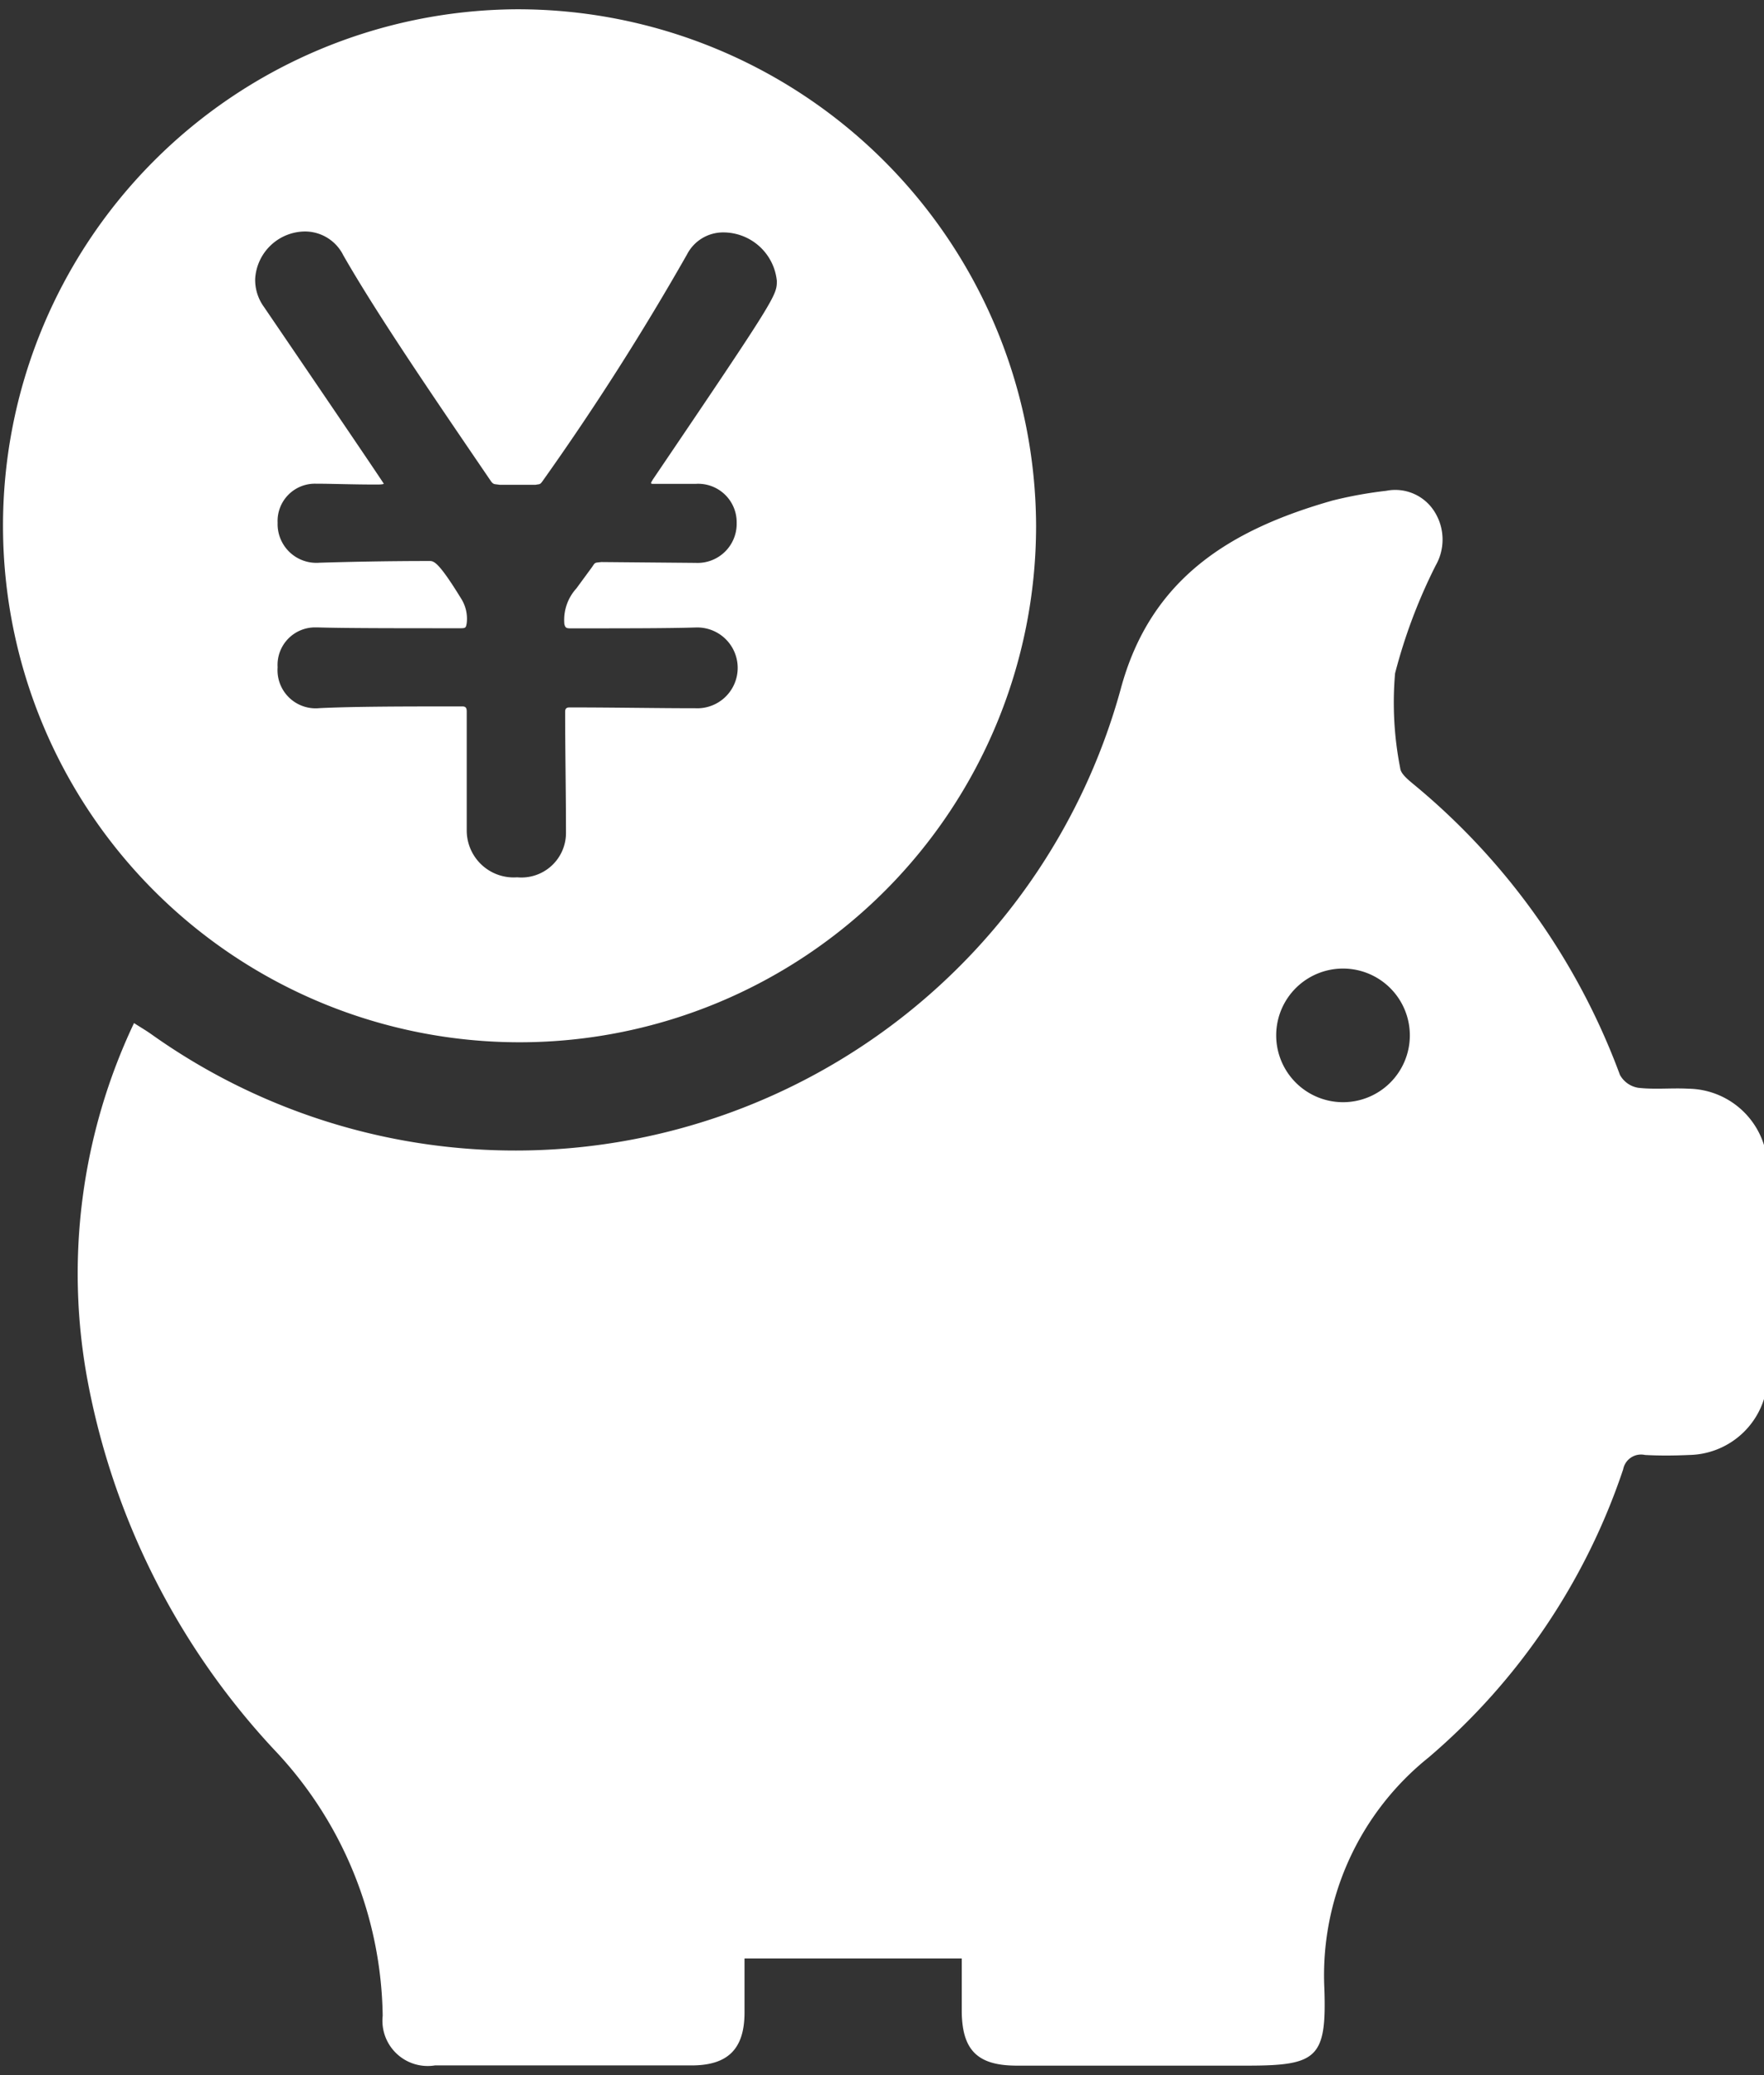 <svg xmlns="http://www.w3.org/2000/svg" xmlns:xlink="http://www.w3.org/1999/xlink" width="34" height="40" viewBox="0 0 34 40">
  <rect x="0" y="0" width="34" height="40" fill="#333333" stroke="none"/>
  <defs>
    <clipPath id="clip-path">
      <rect id="Rectangle_16901" data-name="Rectangle 16901" width="34" height="40" transform="translate(0.082 -0.179)" fill="#fff"/>
    </clipPath>
  </defs>
  <g id="Group_2682" data-name="Group 2682" transform="translate(-0.082 0.179)" clip-path="url(#clip-path)">
    <path id="Path_3698" data-name="Path 3698" d="M19.347,41.865H15.161c0,.309,0,.675,0,1.041,0,.7-.316,1.02-1.018,1.021q-2.473,0-4.949,0a.873.873,0,0,1-1.007-.957,7.6,7.6,0,0,0-2.1-5.138A14.279,14.279,0,0,1,2.494,30.7a11.28,11.28,0,0,1,.9-6.865c.125.08.231.142.33.212A12.1,12.1,0,0,0,22.411,17.4c.576-2.152,2.134-3.083,4.085-3.638a8.006,8.006,0,0,1,1.033-.187.892.892,0,0,1,.938.413,1.007,1.007,0,0,1,.016,1.026,10.341,10.341,0,0,0-.783,2.08,6.529,6.529,0,0,0,.1,1.831c.01.1.139.208.234.288a13.176,13.176,0,0,1,4,5.62.492.492,0,0,0,.351.249c.321.037.649,0,.972.018a1.548,1.548,0,0,1,1.524,1.511q.034,2.031,0,4.063a1.541,1.541,0,0,1-1.507,1.486c-.286.013-.572.016-.857,0a.351.351,0,0,0-.421.279,12.532,12.532,0,0,1-3.751,5.553,5.381,5.381,0,0,0-2.008,4.452c.046,1.34-.137,1.487-1.485,1.487q-2.221,0-4.443,0c-.76,0-1.057-.3-1.061-1.056,0-.333,0-.665,0-1.007m7.346-16.508a1.288,1.288,0,1,0-1.285-1.314,1.289,1.289,0,0,0,1.285,1.314" transform="translate(-0.729 -4.293)" fill="#fff"/>
    <path id="Path_3699" data-name="Path 3699" d="M10.026,0A9.956,9.956,0,1,0,20.052,9.956,9.992,9.992,0,0,0,10.026,0m2.688,9.148h.775a.742.742,0,0,1,.792.753.754.754,0,0,1-.792.77h-.016l-1.8-.016c-.132.016-.115,0-.182.1l-.3.409a.9.9,0,0,0-.231.687c.016.066.033.082.115.082.99,0,1.88,0,2.391-.016h.016a.779.779,0,1,1,0,1.556h-.016c-.726,0-1.55-.016-2.408-.016-.066,0-.083.033-.083.082,0,.769.016,1.6.016,2.342a.859.859,0,0,1-.94.851.905.905,0,0,1-.973-.9V13.538c0-.066-.016-.1-.083-.1-1.072,0-2.062,0-2.754.033a.735.735,0,0,1-.808-.787.723.723,0,0,1,.742-.769h.033c.512.016,1.583.016,2.755.016.1,0,.1-.016.115-.1a.727.727,0,0,0-.1-.459c-.429-.7-.528-.737-.61-.737-.825,0-1.567.016-2.127.033a.747.747,0,0,1-.808-.77.719.719,0,0,1,.742-.753h.033c.264,0,.66.016,1.139.016.132,0,.132-.016.132-.016s0-.016-2.309-3.407A.887.887,0,0,1,5,5.2a.97.97,0,0,1,.957-.917.825.825,0,0,1,.742.459C7.355,5.889,8.442,7.478,9.547,9.1c.05.066.066.049.165.066h.692c.083-.016.083,0,.132-.066a51.341,51.341,0,0,0,2.787-4.373.782.782,0,0,1,.693-.426,1.038,1.038,0,0,1,1.039.933c0,.279,0,.3-2.391,3.832-.017.033-.033.049-.033.066s.016.016.083.016" fill="#fff"/>
  </g>
</svg>

